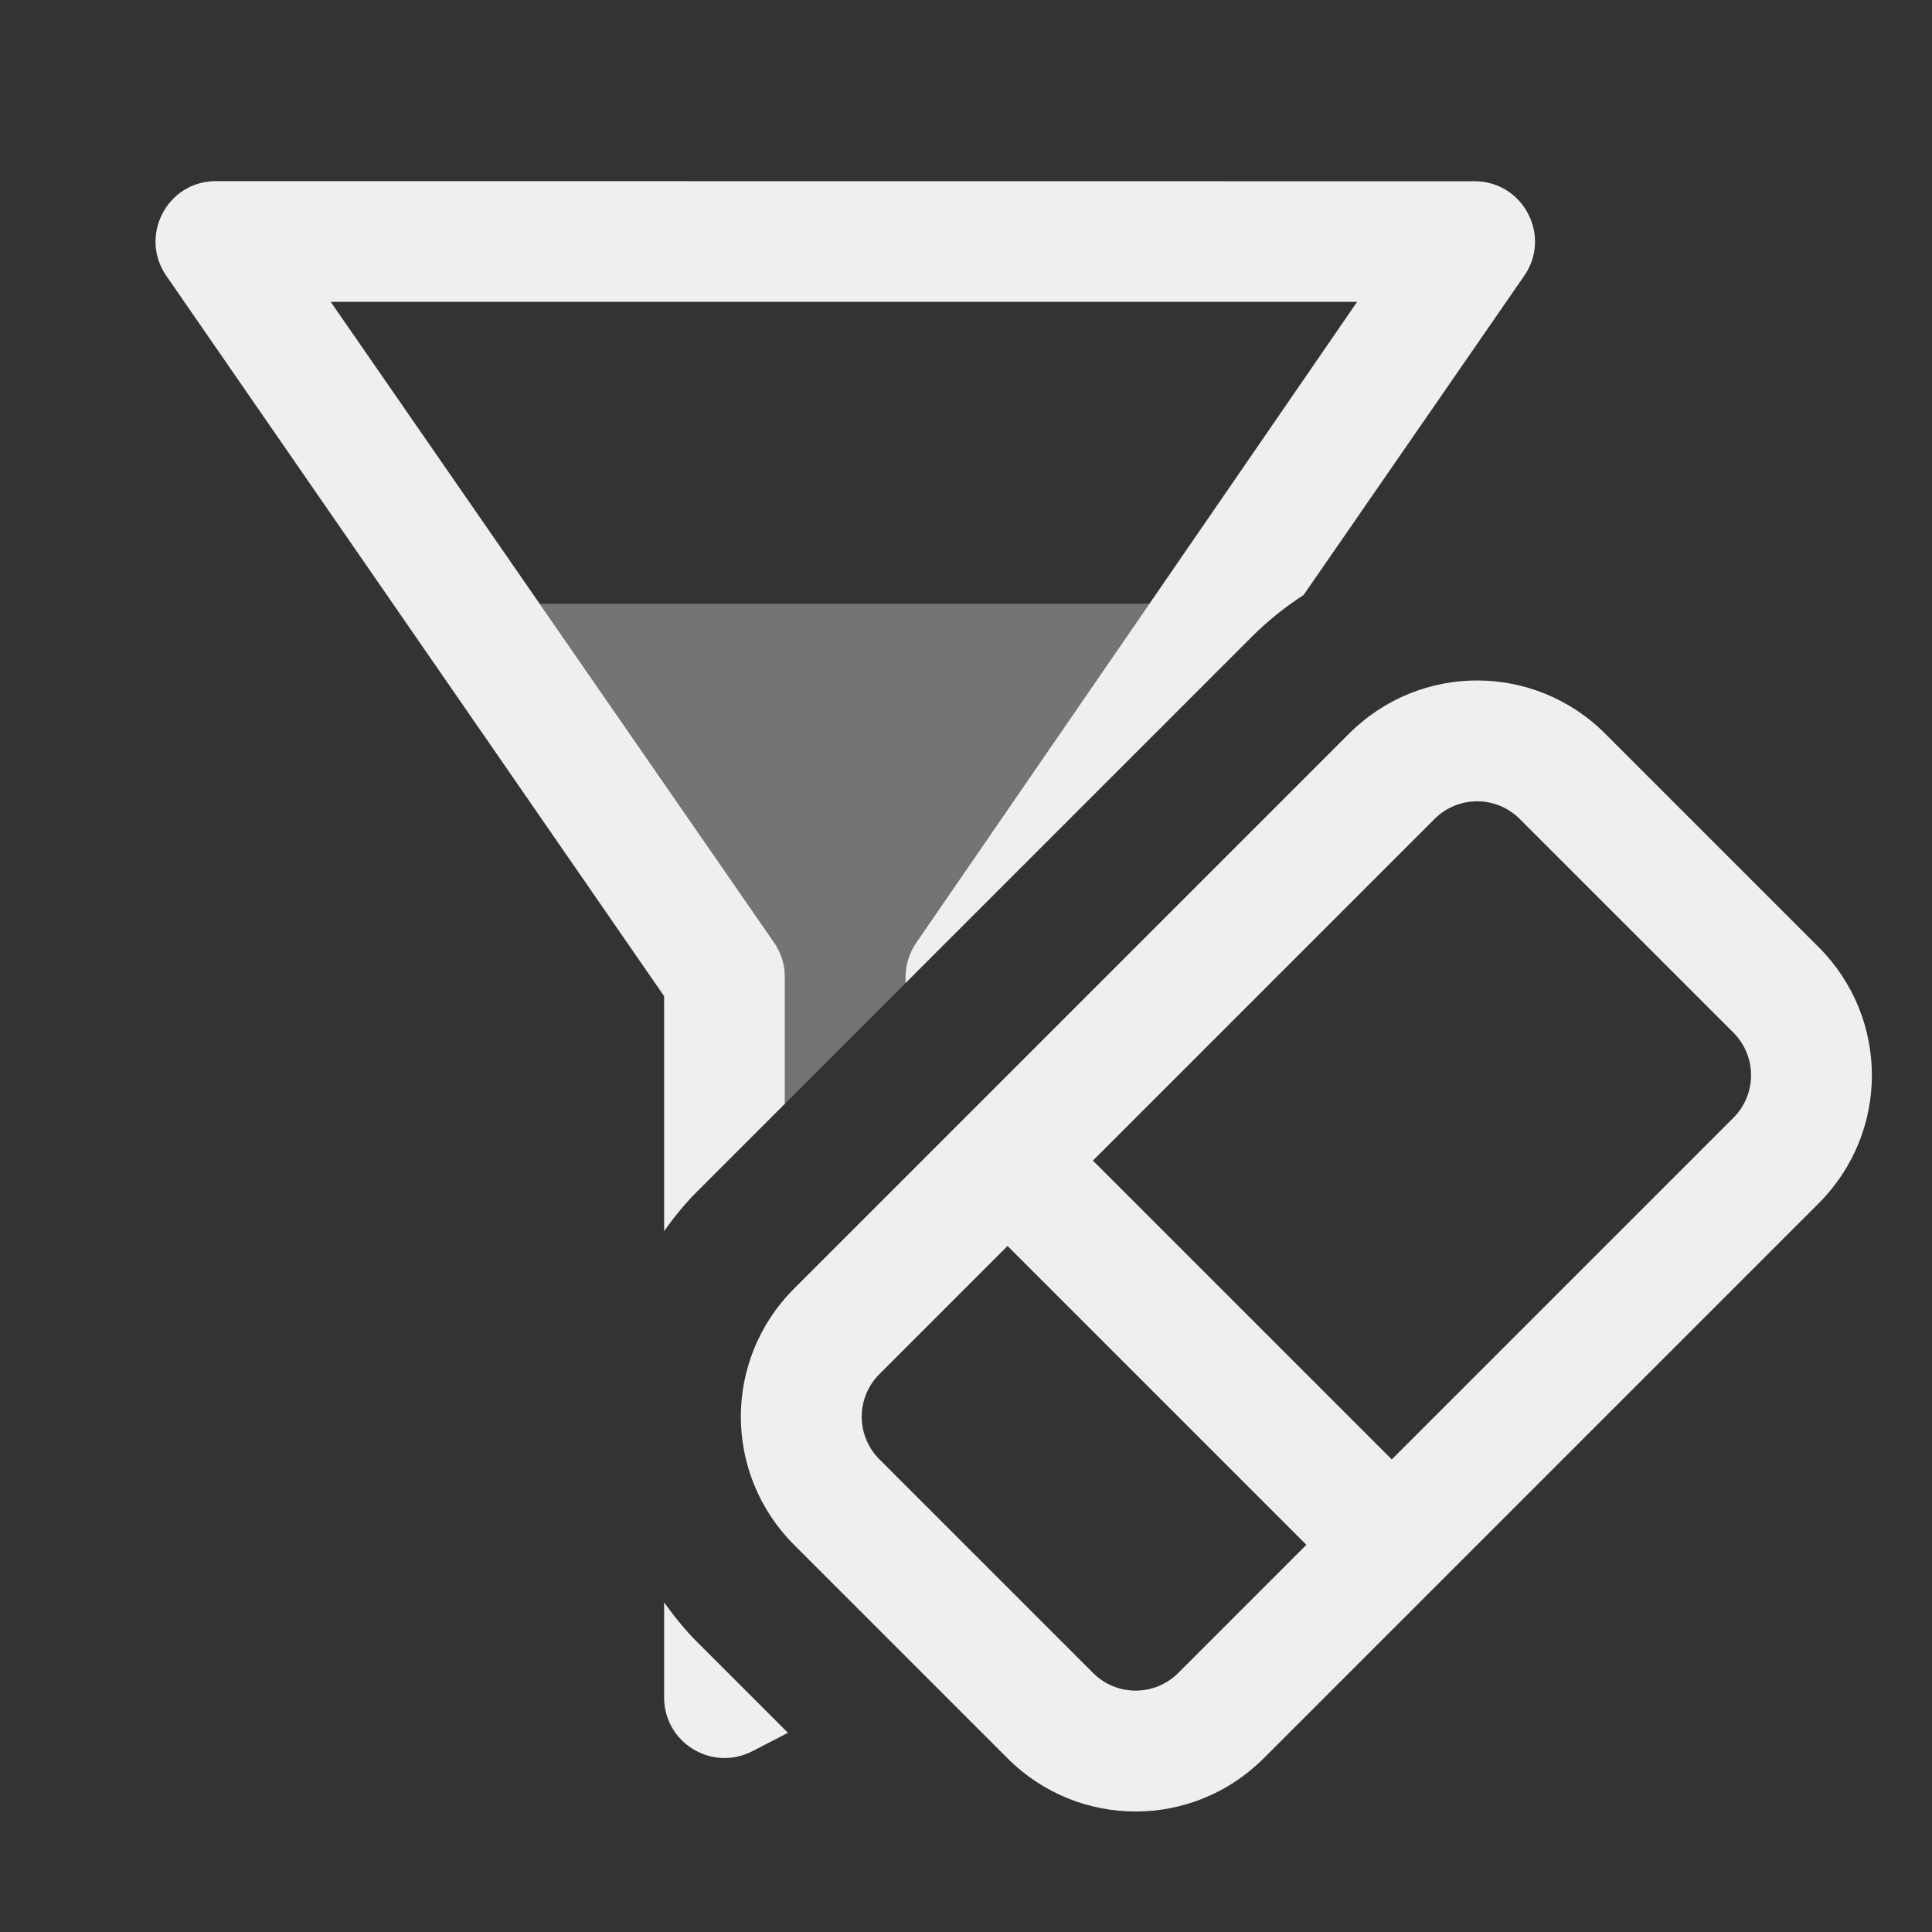 <svg viewBox="0 0 32 32" xmlns="http://www.w3.org/2000/svg"><rect x="0" y="0" width="32" height="32" fill="#333333" stroke="none"/><g fill="#efefef"><path d="m8.939 10 3.873 5.598c.121.168.188.375.188.582v2.102l2-2v-.102c0-.207.066-.414.188-.582l3.852-5.598z" opacity=".35"/><path d="m3.576 3c-.812 0-1.285.918-.812 1.582l8.236 11.918v3.891c.163-.229.34-.45.545-.654l1.455-1.455v-2.102c0-.207-.066-.414-.188-.582l-7.334-10.598h17l-7.291 10.598c-.121.168-.188.375-.188.582v.102l5.736-5.736c.265-.265.553-.494.857-.691l3.643-5.271c.477-.664-0-1.582-.812-1.582zm7.424 23.541v1.576c0 .742.781 1.227 1.449.895l.602-.311-1.506-1.506c-.204-.204-.381-.426-.545-.654z"/><path d="m26.587 12.152c-1.175-1.175-3.067-1.175-4.243 0l-9.192 9.192c-1.175 1.175-1.175 3.067 0 4.243l3.536 3.536c1.175 1.175 3.067 1.175 4.243 0l9.192-9.192c1.175-1.175 1.175-3.067 0-4.243zm-1.414 1.414 3.536 3.536c.392.392.392 1.022 0 1.414l-5.657 5.657-4.95-4.95 5.657-5.657c.392-.392 1.022-.392 1.414 0zm-8.485 7.071 4.95 4.95-2.121 2.121c-.392.392-1.022.392-1.414 0l-3.536-3.536c-.392-.392-.392-1.022 0-1.414z"/></g></svg>